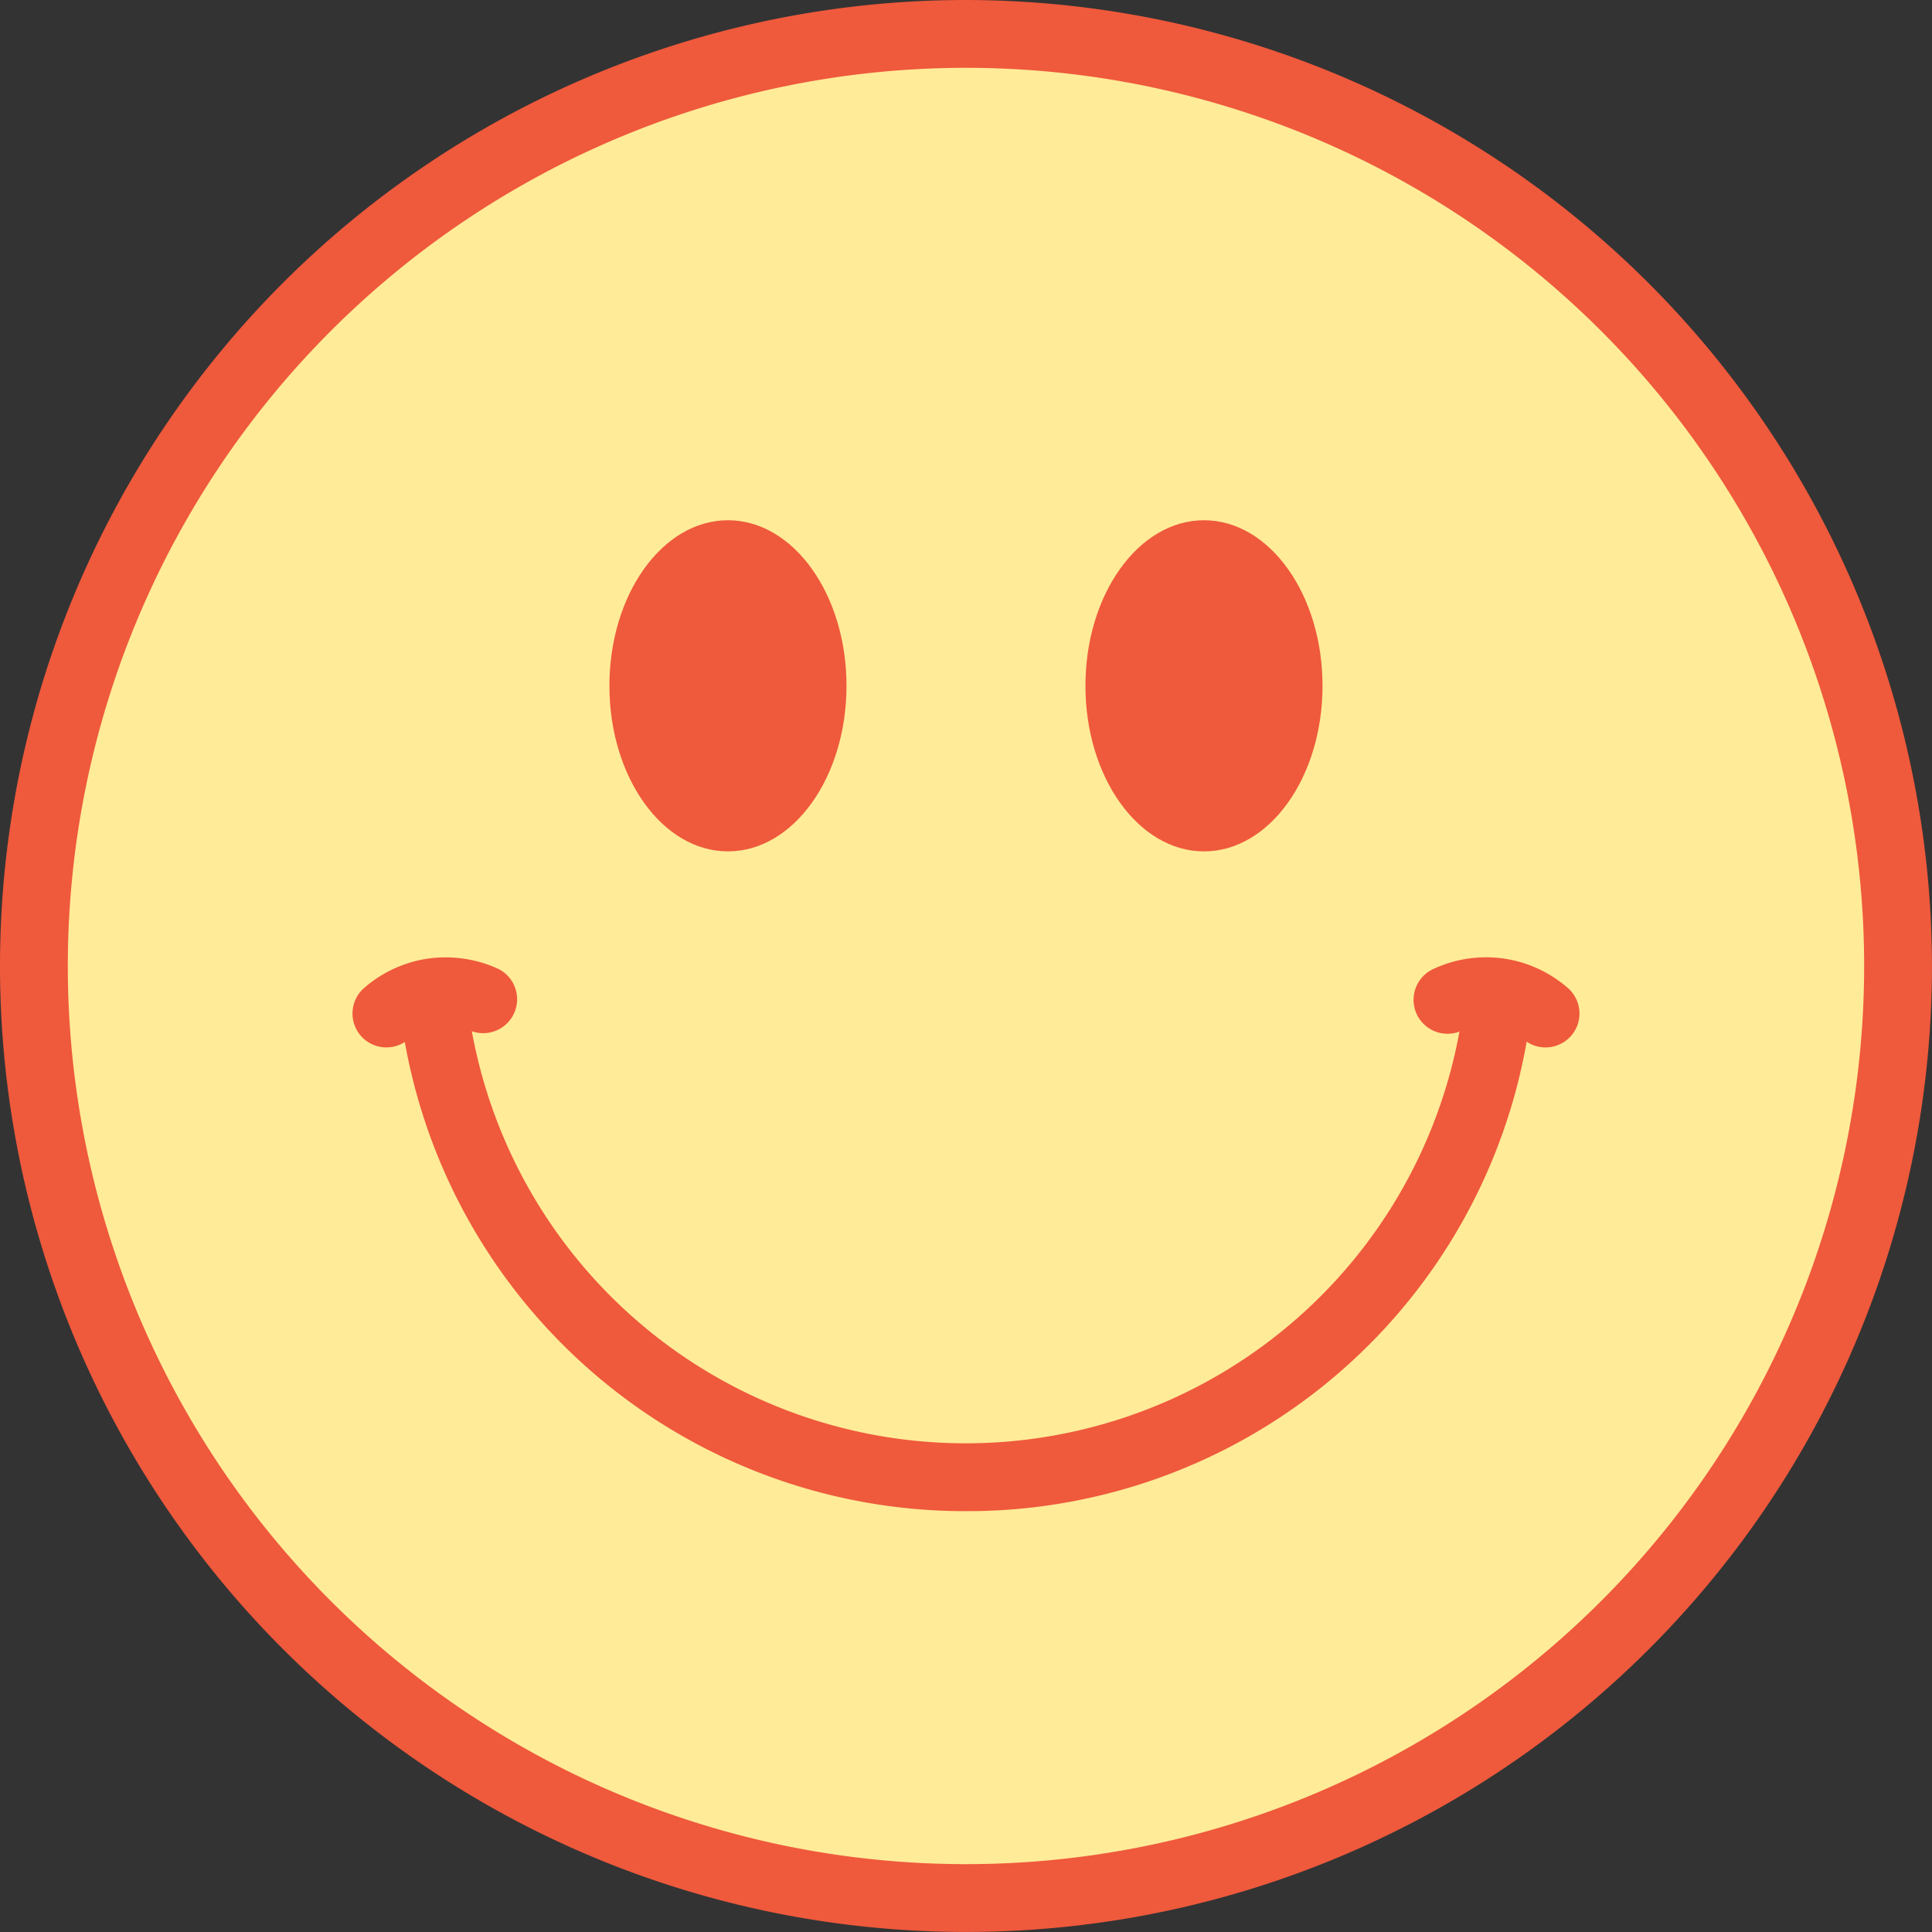 <svg id="carinha" xmlns="http://www.w3.org/2000/svg" xmlns:xlink="http://www.w3.org/1999/xlink" width="59.001" height="59.001" viewBox="0 0 59.001 59.001">
  <rect x="0" y="0" width="59.001" height="59.001" fill="#333333" stroke="none"/>
  <defs>
    <clipPath id="clip-path">
      <rect id="Retângulo_946" data-name="Retângulo 946" width="59.001" height="59.001" fill="none"/>
    </clipPath>
  </defs>
  <g id="Grupo_1582" data-name="Grupo 1582" clip-path="url(#clip-path)">
    <path id="Caminho_675" data-name="Caminho 675" d="M33.5,61.961A28.465,28.465,0,1,1,61.961,33.5,28.5,28.5,0,0,1,33.5,61.961" transform="translate(-3.995 -3.995)" fill="#ffeb98"/>
    <path id="Caminho_676" data-name="Caminho 676" d="M29.5,2.071A27.429,27.429,0,1,1,2.071,29.5,27.429,27.429,0,0,1,29.5,2.071M29.5,0A29.5,29.5,0,1,0,59,29.5,29.534,29.534,0,0,0,29.5,0" fill="#ef593c"/>
    <path id="Caminho_677" data-name="Caminho 677" d="M108.932,72.525c0,2.792-1.621,5.056-3.62,5.056s-3.62-2.264-3.62-5.056,1.621-5.056,3.62-5.056,3.62,2.264,3.62,5.056" transform="translate(-83.081 -51.581)" fill="#ef593c"/>
    <path id="Caminho_678" data-name="Caminho 678" d="M167.861,72.525c0,2.792-1.621,5.056-3.62,5.056s-3.62-2.264-3.62-5.056,1.621-5.056,3.62-5.056,3.62,2.264,3.62,5.056" transform="translate(-127.473 -51.581)" fill="#ef593c"/>
    <path id="Caminho_679" data-name="Caminho 679" d="M76.575,163.127A17.376,17.376,0,0,1,59.289,147.71l2.058-.233a15.329,15.329,0,0,0,30.477-.18l2.06.209a17.339,17.339,0,0,1-17.309,15.621" transform="translate(-47.085 -116.978)" fill="#ef593c"/>
    <path id="Caminho_680" data-name="Caminho 680" d="M53.339,144.8a1.035,1.035,0,0,1-.679-1.818,3.818,3.818,0,0,1,1.825-.875,3.865,3.865,0,0,1,2.263.291,1.036,1.036,0,0,1-.863,1.883,1.767,1.767,0,0,0-1.035-.135,1.749,1.749,0,0,0-.834.4,1.031,1.031,0,0,1-.678.253" transform="translate(-41.537 -112.813)" fill="#ef593c"/>
    <path id="Caminho_681" data-name="Caminho 681" d="M213.818,144.8a1.031,1.031,0,0,1-.678-.253,1.727,1.727,0,0,0-1.867-.267,1.036,1.036,0,1,1-.866-1.882,3.8,3.8,0,0,1,4.089.584,1.035,1.035,0,0,1-.679,1.818" transform="translate(-166.619 -112.813)" fill="#ef593c"/>
  </g>
</svg>
